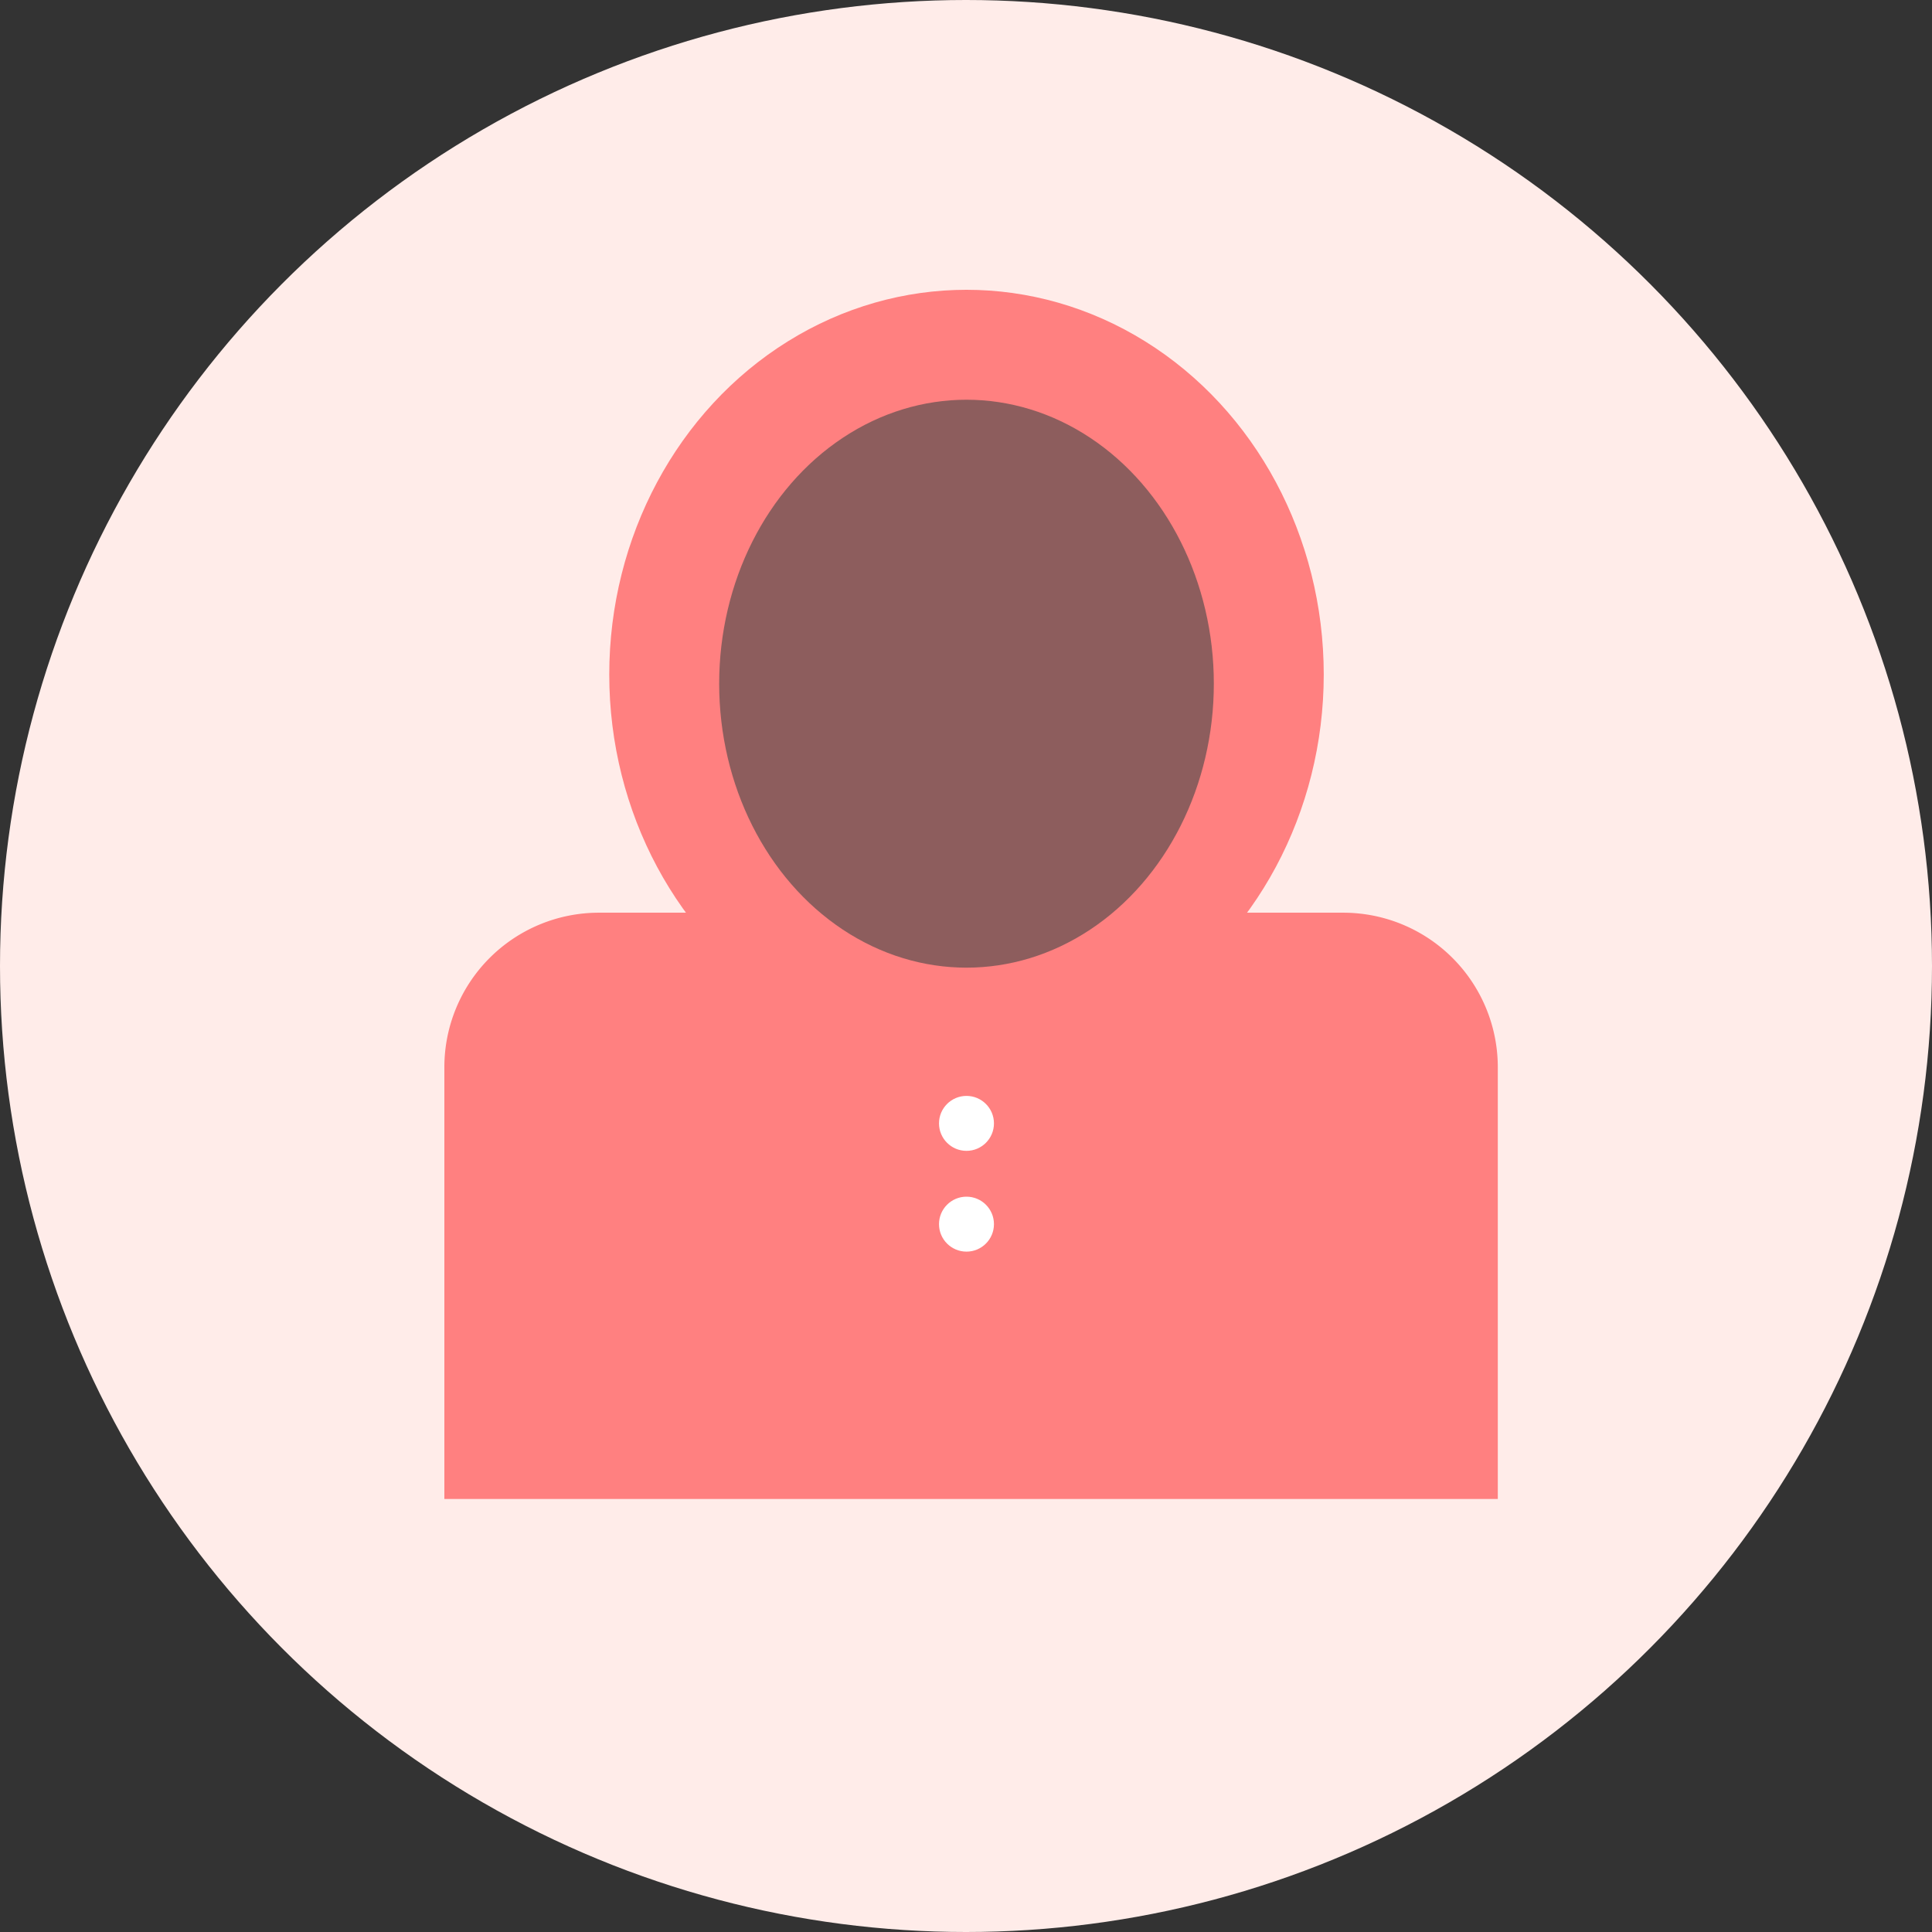 <svg xmlns="http://www.w3.org/2000/svg" width="100" height="100" viewBox="0 0 100 100">
    <rect x="0" y="0" width="100" height="100" fill="#333333" stroke="none"/>
    <g fill="none" fill-rule="evenodd">
        <circle cx="50" cy="50" r="50" fill="#FFECE9"/>
        <g transform="translate(23 15)">
            <ellipse cx="27.026" cy="19.914" fill="#FF8080" rx="18.491" ry="19.914"/>
            <path fill="#FF8080" d="M8 32.241h38.526a8 8 0 0 1 8 8v22.345H0V40.241a8 8 0 0 1 8-8z"/>
            <ellipse cx="27.026" cy="20.388" fill="#8D5D5D" rx="12.802" ry="14.698"/>
            <g fill="#FFF" transform="translate(25.603 41.724)">
                <circle cx="1.422" cy="1.422" r="1.422"/>
                <circle cx="1.422" cy="6.638" r="1.422"/>
            </g>
        </g>
    </g>
</svg>
